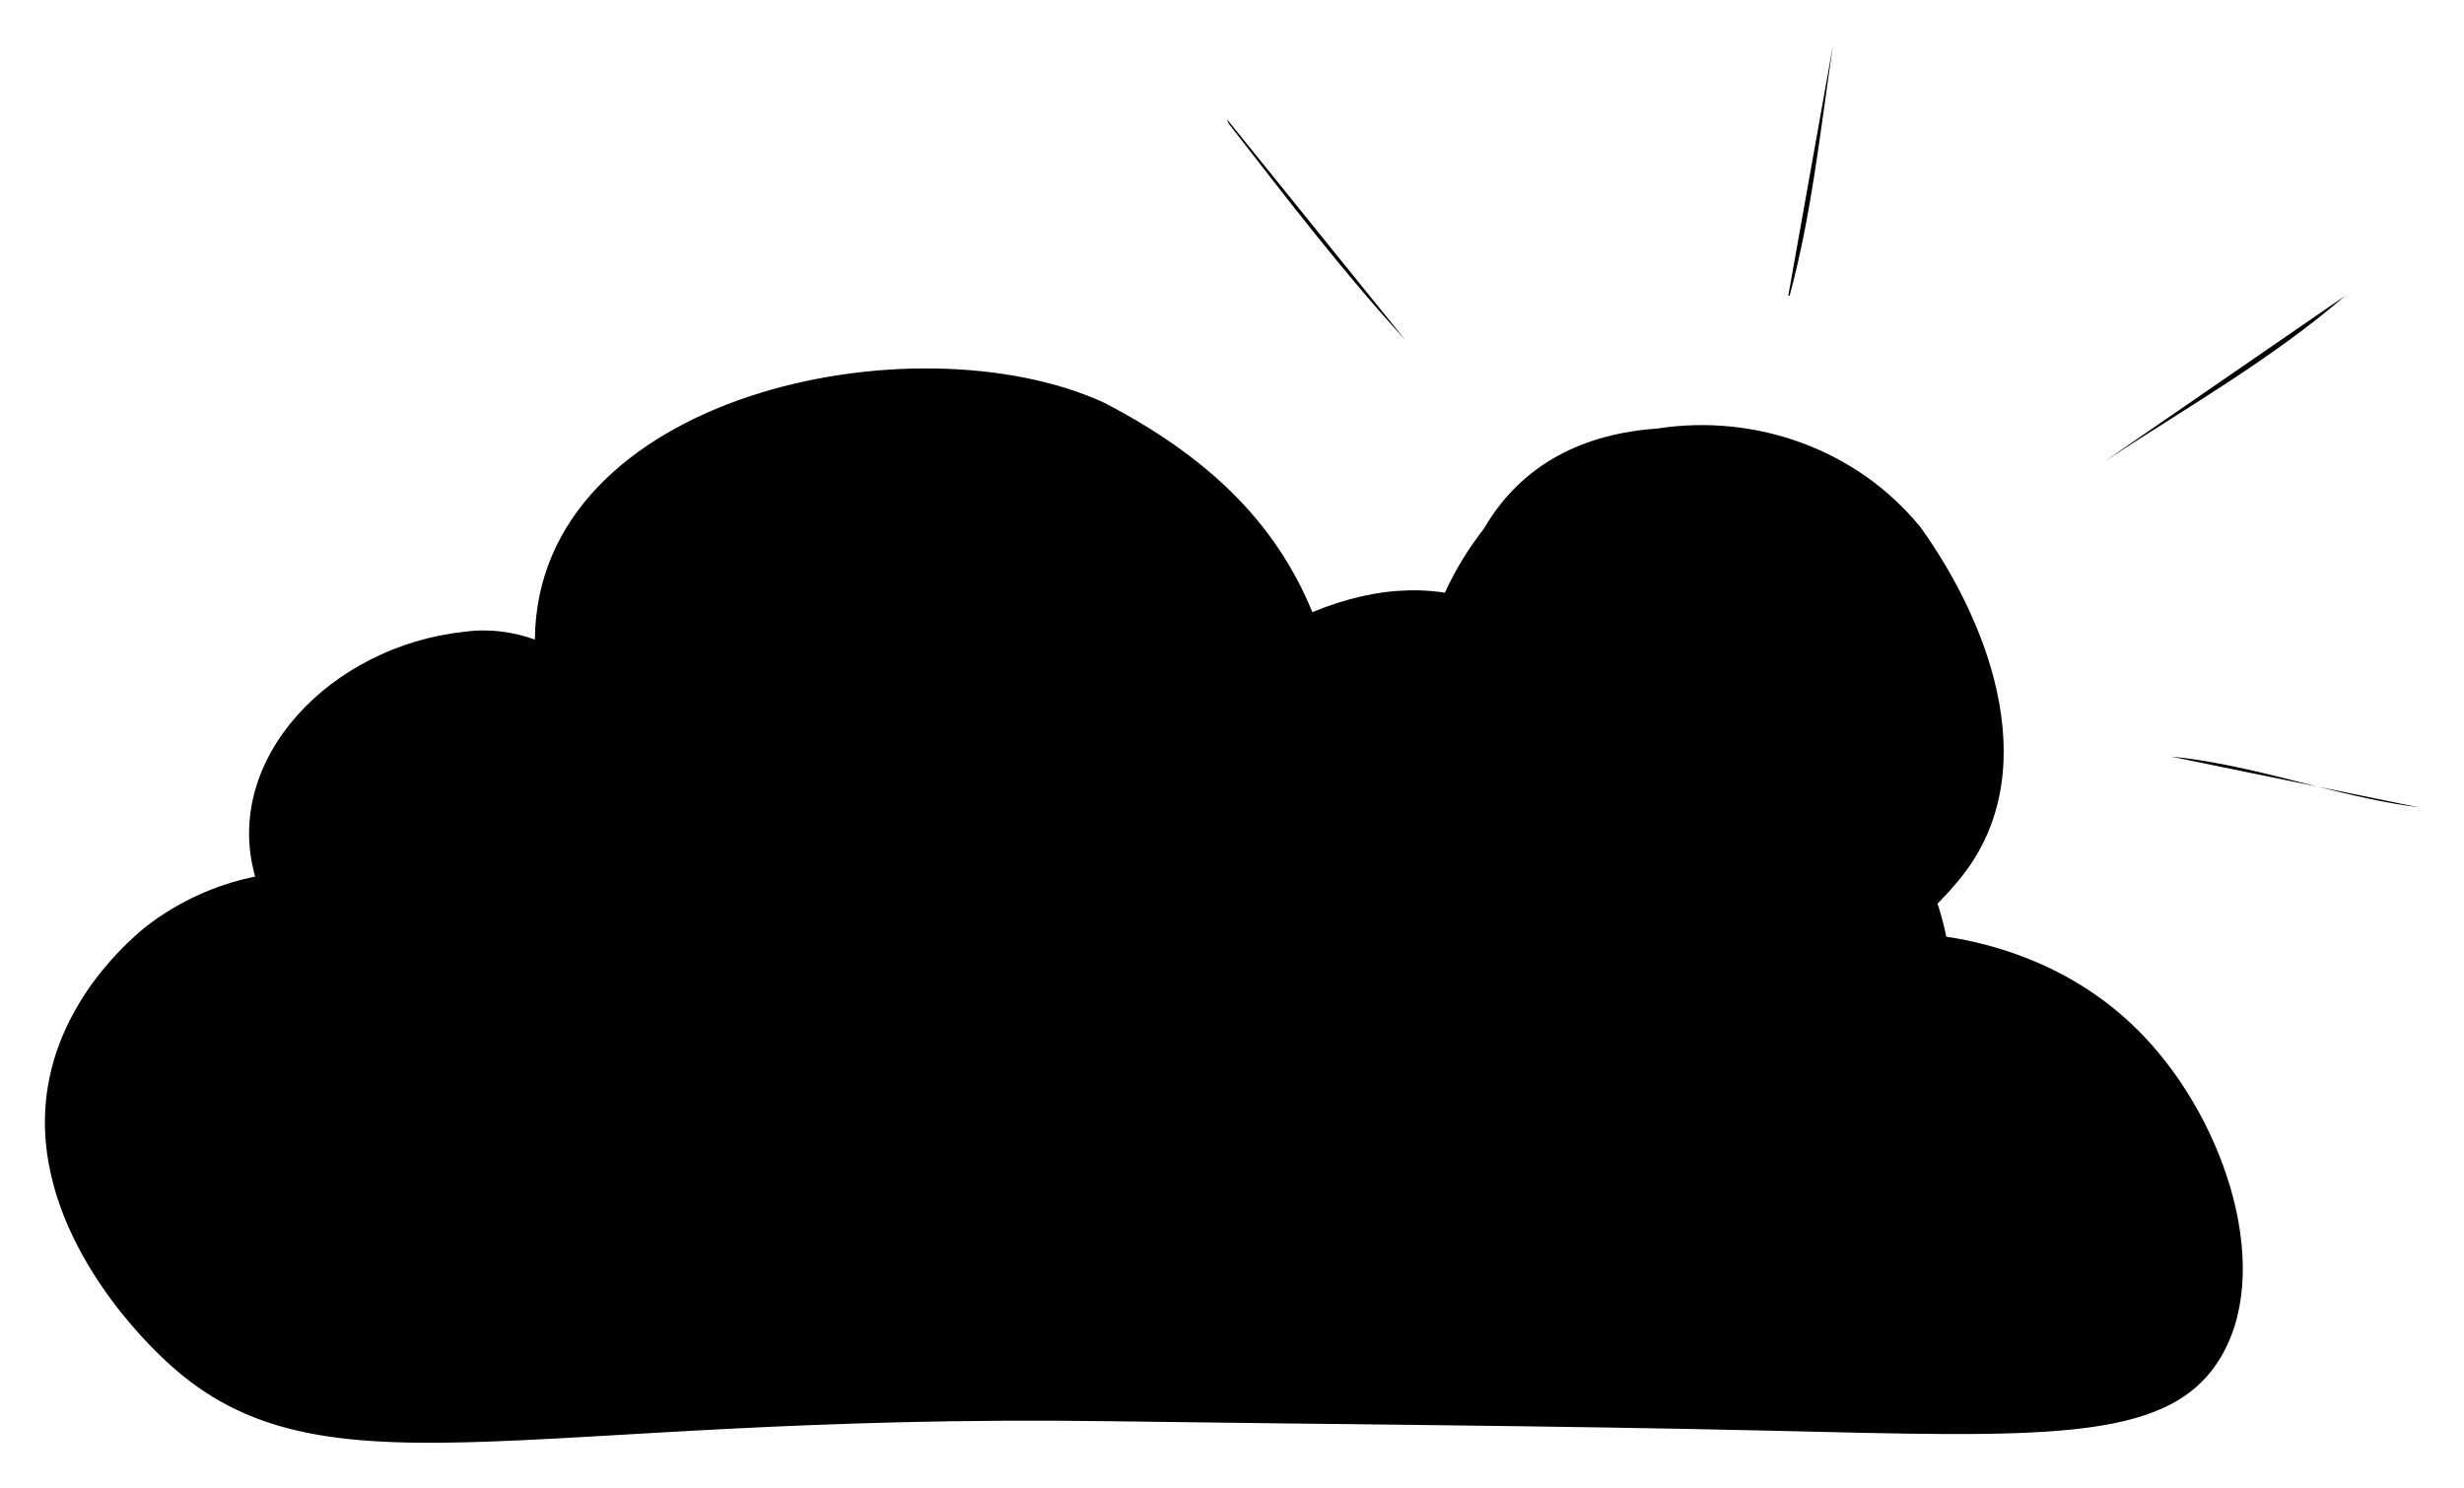 <svg class="svg-icon" xmlns="http://www.w3.org/2000/svg" viewBox="0 0 164.64 99.42">
    <g>
        <g class="svg-icon--sun">
            <g class="rays">
                <path d="M122.48,3l-2.99,16.76h.09c1.47-5.42,2.07-11.16,2.9-16.76Z"/>
                <path d="M156.68,19.78l-16.02,11.03c5.25-3.45,11.22-6.86,16.02-11.03Z"/>
                <path d="M145.05,50.56l9.8,2.01c-3.22-.81-6.43-1.68-9.8-2.01Z"/>
                <path d="M154.85,52.57c2.24.56,4.48,1.09,6.79,1.39l-6.79-1.39Z"/>
                <path d="M93.89,22.71l-11.89-14.72c.03.15.08.24.17.36,3.73,4.8,7.55,9.81,11.72,14.36Z"/>
                <path d="M84.15,42.53l-13.7-2.51c4.55.95,9.04,2.19,13.7,2.51Z"/>
                <path d="M70.45,40.02c-1.3-.27-2.6-.52-3.91-.72l3.91.72Z"/>
                <path d="M85.21,72.02c-1.48,2.01-4.1,3.38-5.07,5.65l12.52-13.66c-2.98,2.03-5.17,5.19-7.45,8.01Z"/>
                <path d="M92.8,63.9s.02-.06.03-.08l-.17.19s.09-.07.14-.1Z"/>
                <path d="M109.65,83.81l-.33,6.57c.34-2.19.36-4.38.33-6.57Z"/>
                <path d="M109.65,83.81l.48-9.64c-.66,3.21-.52,6.42-.48,9.64Z"/>
                <path d="M143.91,85.7l-9.81-14.62c2.45,5.23,5.86,10.34,9.81,14.62Z"/>
            </g>
            <path class="core"
                  d="M110.74,28.64c-4.85.33-9.04,2.32-11.56,6.65-8.66,11.16-3.25,24.09,9.72,28.14,8.4,3.21,15.97,2.61,21.91-4.52,5.91-6.99,2.3-16.99-2.46-23.64-4.21-5.21-11.01-7.66-17.62-6.63Z"/>
        </g>
        <path class="svg-icon--cloud"
              d="M148.21,90.99c-3.53,5.45-11.8,5.05-30.03,4.62-14.67-.34-29.34-.42-44.01-.63-40.22-.57-53.08,5.79-63.49-4.41-1.23-1.2-9.01-8.82-7.48-17.98,1.09-6.53,6.37-10.54,6.9-10.93,2.45-1.8,4.95-2.67,6.95-3.08-2.23-7.84,5.04-15.41,13.99-16.36,1.7-.23,3.25.01,4.7.52.13-16.42,25.4-21.63,38.03-15.83,6.73,3.49,11.4,7.84,13.92,14,9.07-3.75,16.4-.1,20.5,8.93,5.12-1.7,10.75-1,15.12,2.06,4.38,3.06,6.08,7.5,6.74,10.7,3.42.51,8.79,2.05,13.16,6.61,5.67,5.93,8.76,16,5,21.78Z"/>
    </g>
</svg>